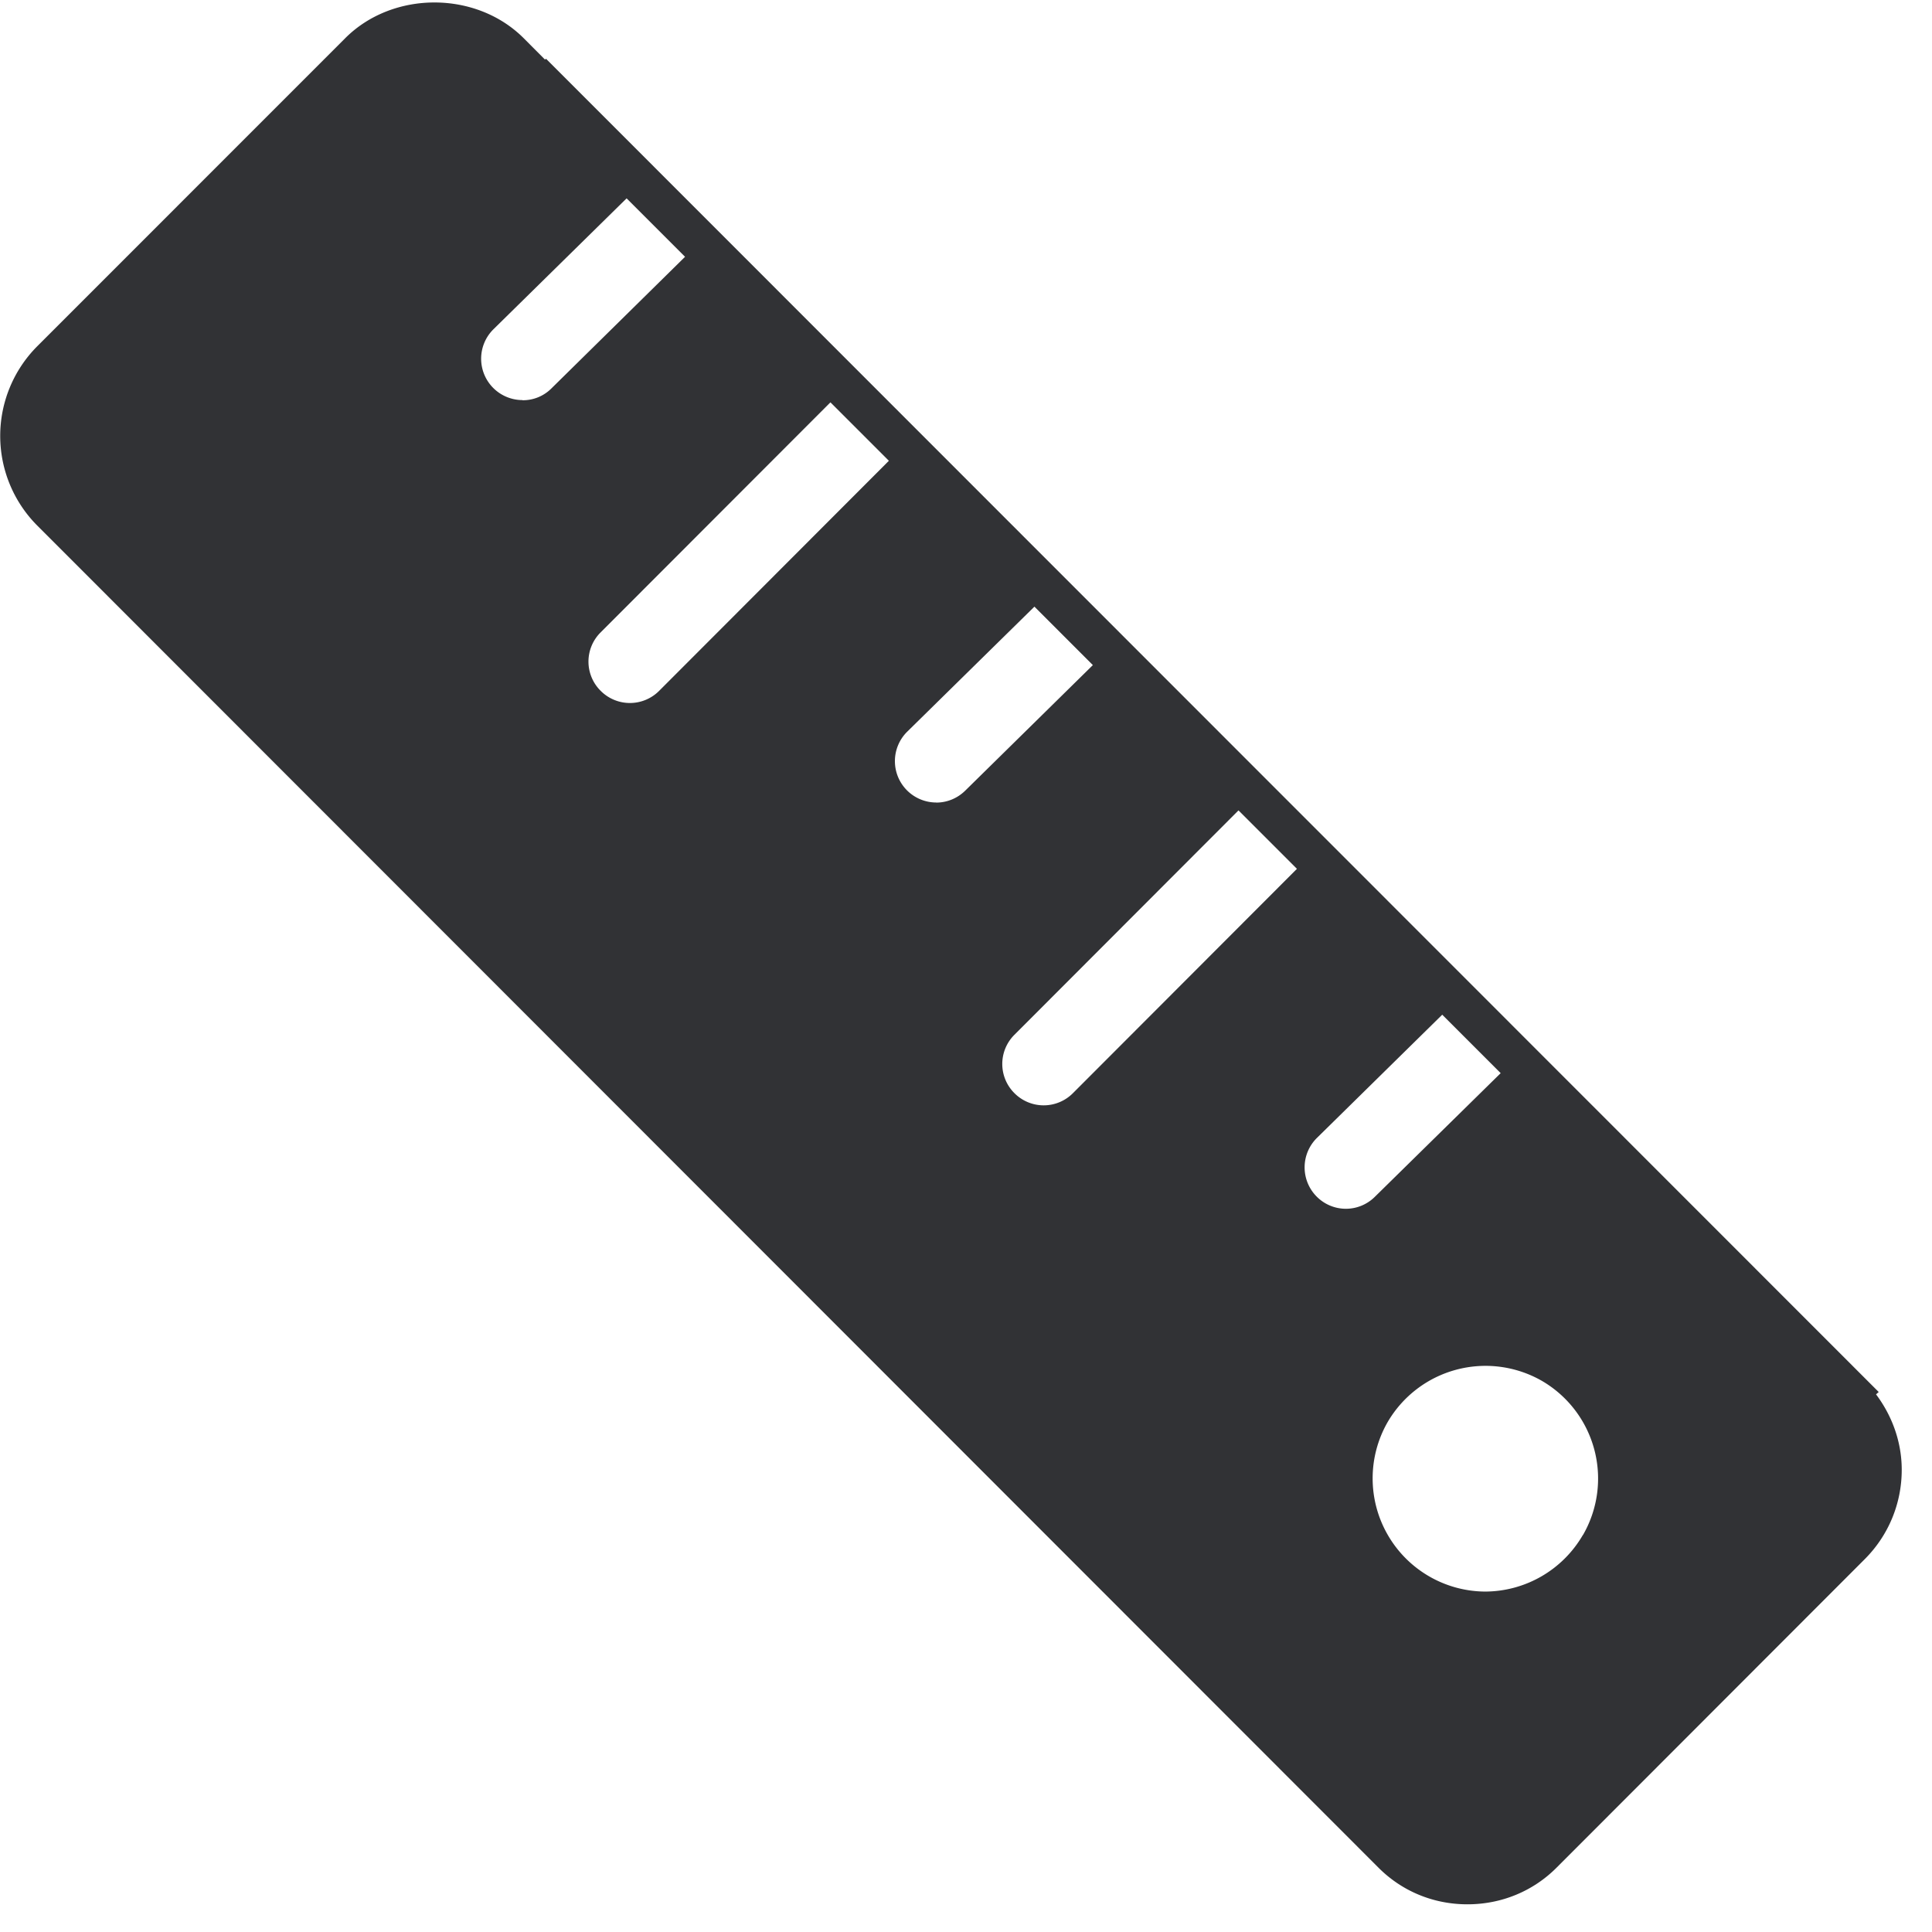 <svg width="24" height="24" viewBox="0 0 24 24" xmlns="http://www.w3.org/2000/svg"><path d="M19.664 19.069a1.404 1.404 0 00-.511-1.916 1.408 1.408 0 00-1.916.514 1.406 1.406 0 001.213 2.104 1.408 1.408 0 001.213-.703zm-3.311-4.208a.51.51 0 00.726.006l1.563-1.536-.726-.726-1.556 1.53a.514.514 0 00-.007.726zm-3.025-1.281l2.783-2.787-.726-.726-2.783 2.787a.511.511 0 000 .726.512.512 0 00.726 0zM11.63 9.97c.131 0 .26-.05.36-.148l1.586-1.56-.726-.726-1.58 1.553a.514.514 0 00.36.88zM8.188 8.582l2.854-2.858-.726-.726-2.854 2.857a.511.511 0 000 .727.512.512 0 00.726 0zm-1.697-3.61a.5.5 0 00.36-.148L8.51 3.19l-.726-.726L6.13 4.09a.514.514 0 00.36.88zM23.304 17.32c.202.269.32.595.32.938 0 .42-.165.817-.461 1.112l-3.822 3.826c-.296.299-.692.46-1.112.46-.42 0-.814-.161-1.11-.46L.461 6.527a1.578 1.578 0 010-2.224L4.286.477c.591-.595 1.63-.595 2.222 0L6.77.74l.013-.01 16.555 16.562-.034.03z" fill="#313235" fill-rule="nonzero"/></svg>